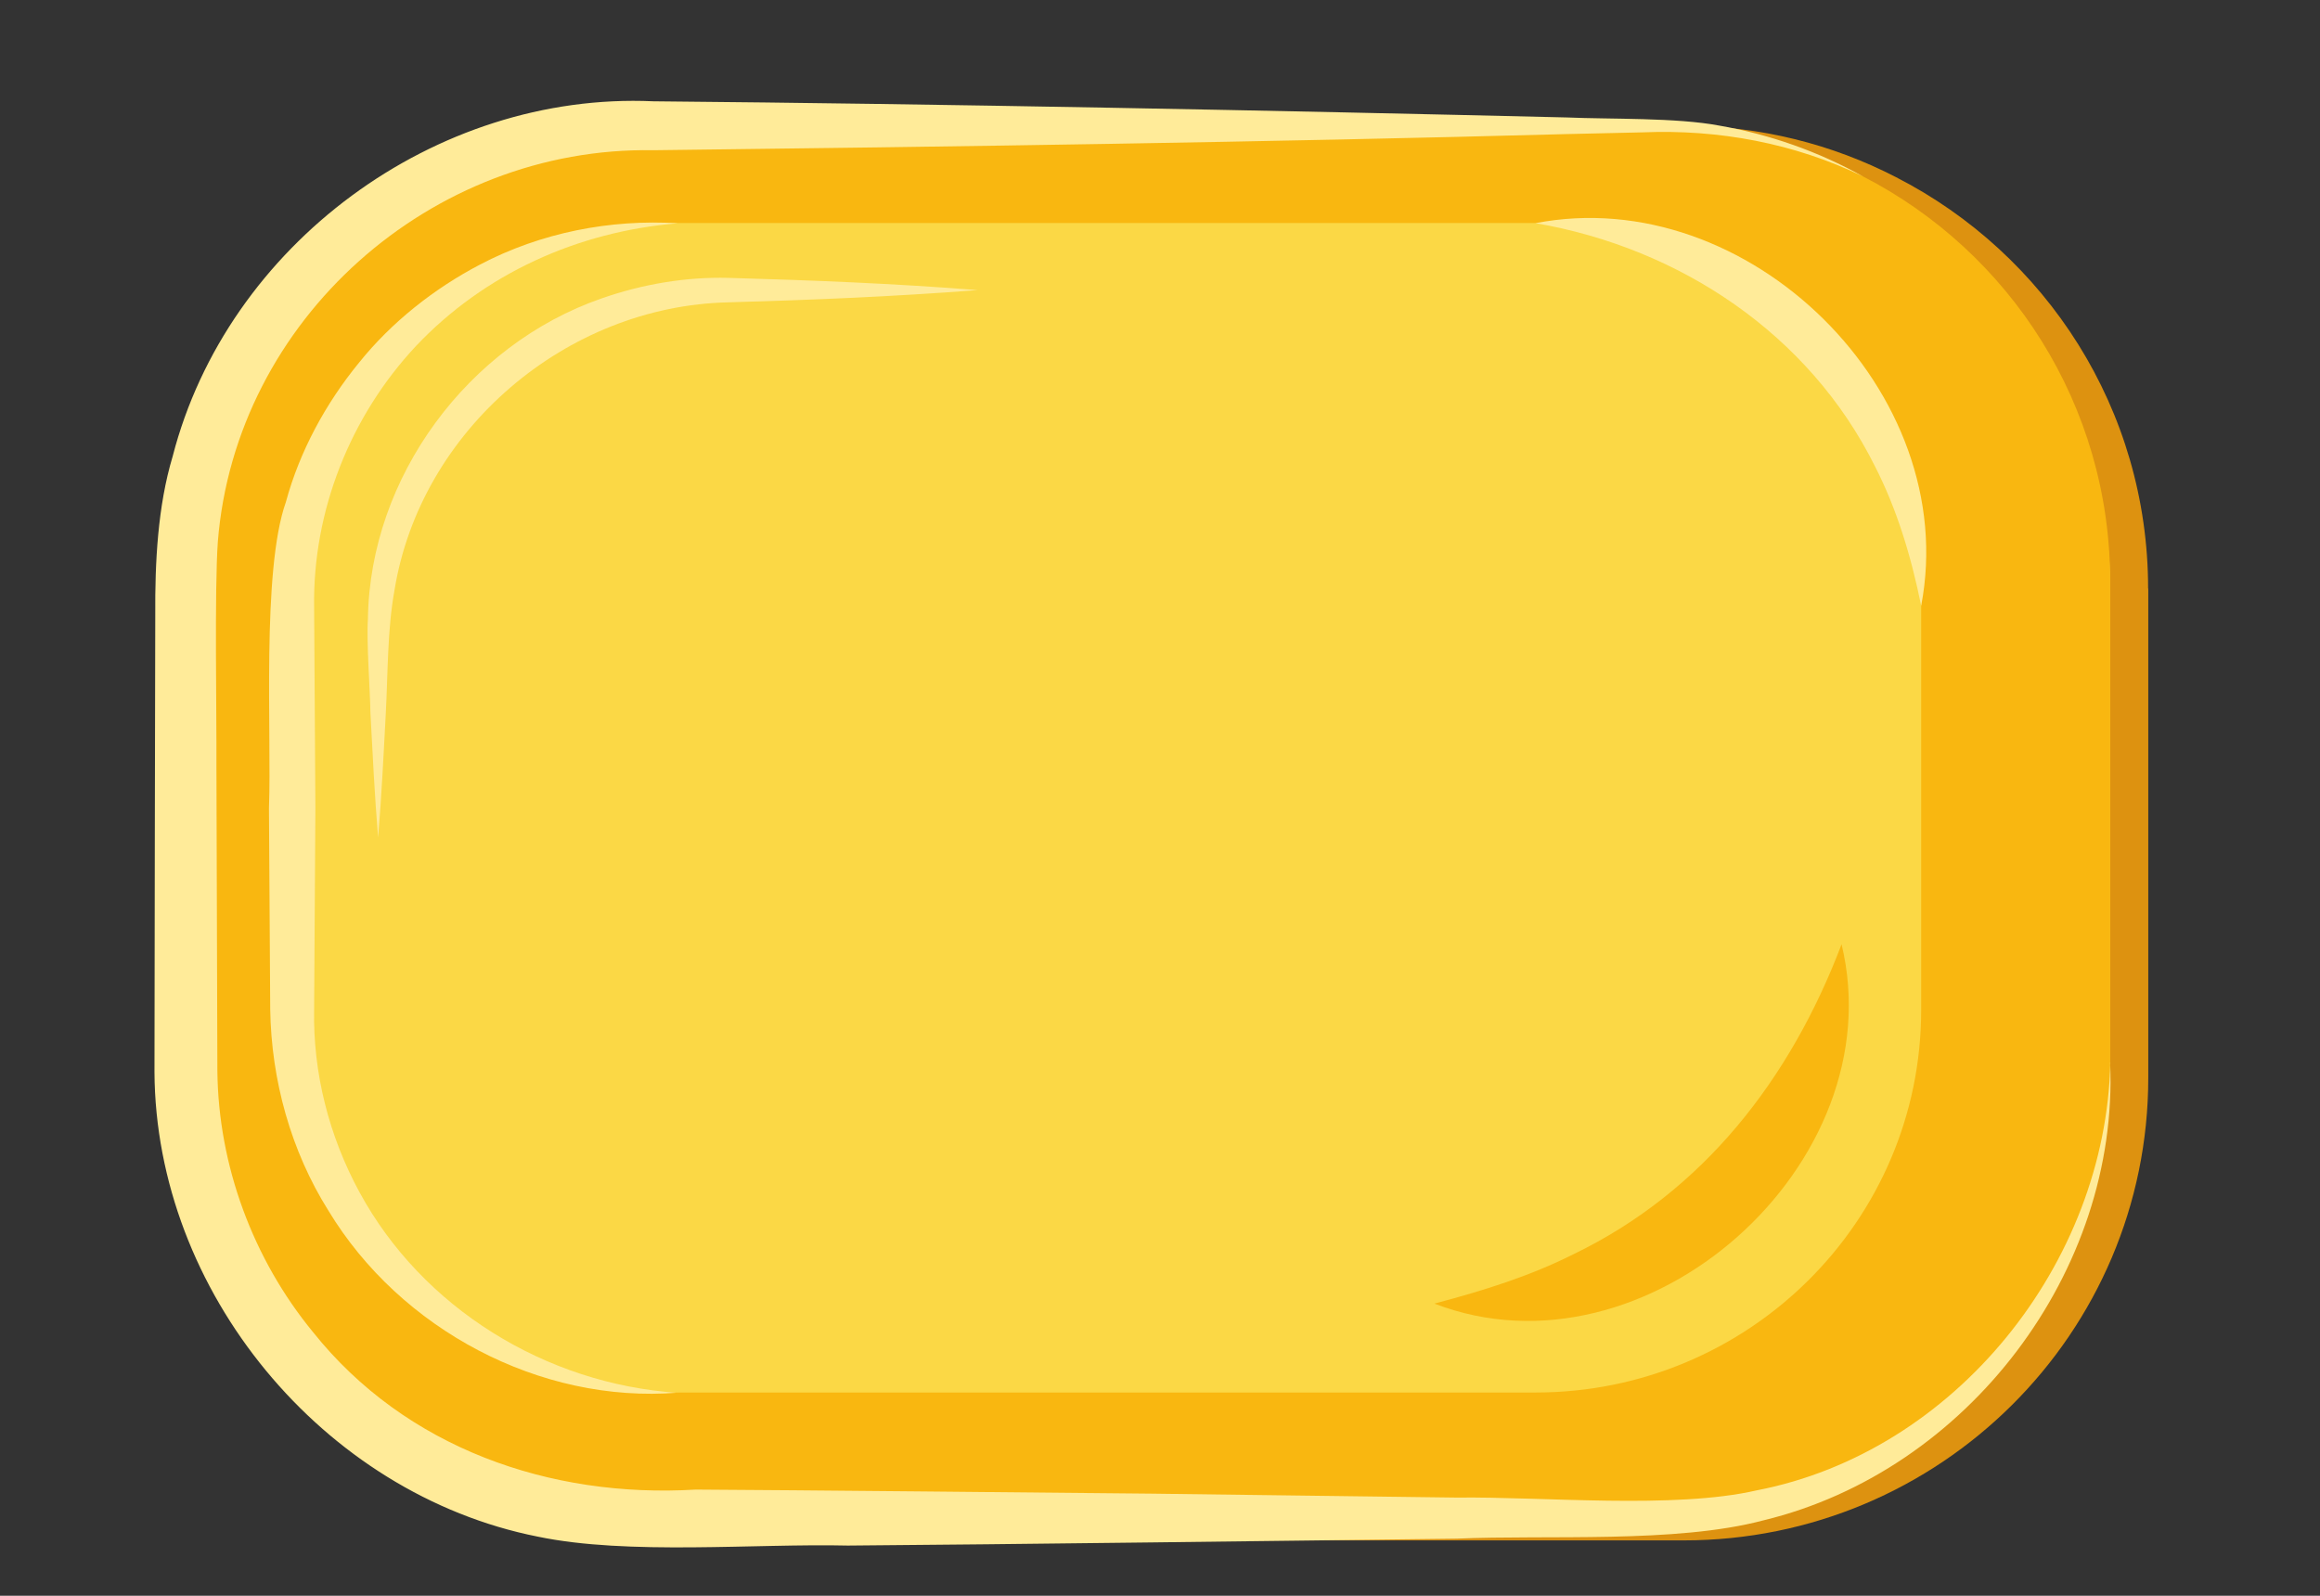 <?xml version="1.0" encoding="UTF-8"?>
<svg id="_плашка" data-name="плашка" xmlns="http://www.w3.org/2000/svg" viewBox="0 0 147.93 101.76">
  <rect x="0" y="0" width="147.93" height="101.76" fill="#333333" stroke="none"/>
  <defs>
    <style>
      .cls-1 {
        fill: #f9b710;
      }

      .cls-2 {
        fill: #dd9210;
      }

      .cls-3 {
        fill: #fbd845;
      }

      .cls-4 {
        fill: #ffeb99;
      }
    </style>
  </defs>
  <path class="cls-2" d="m136.98,37.53v31.19c0,16.3-13.27,29.51-29.63,29.51H41.46c-8.79,0-16.68-3.81-22.09-9.86-4.69-5.21-7.54-12.1-7.54-19.65v-31.19c0-16.29,13.26-29.51,29.63-29.51h65.89c4.88,0,9.49,1.18,13.55,3.28,9.55,4.89,16.07,14.8,16.07,26.23Z"/>
  <rect class="cls-3" x="11.83" y="8.02" width="122.71" height="88.8" rx="29.05" ry="29.05"/>
  <path class="cls-1" d="m134.55,37.07v30.7c0,16.05-13.01,29.05-29.05,29.05H40.89c-8.62,0-16.36-3.75-21.66-9.71-4.6-5.13-7.39-11.91-7.39-19.34v-30.7c0-16.04,13-29.05,29.05-29.05h64.61c4.79,0,9.31,1.16,13.29,3.23,9.36,4.81,15.76,14.57,15.76,25.82Z"/>
  <path class="cls-4" d="m134.55,67.77c.57,13.28-9.08,26.03-22.1,29.18-5.61,1.49-13.81.91-19.57,1.17-9.68.12-29.14.37-38.82.44-5.85-.14-14.03.63-19.77-.57-13.71-2.72-24.37-15.65-24.44-29.63.01-6.44.03-22.93.05-29.16-.02-3.32.15-6.9,1.11-10.1C14.49,15.6,27.76,5.83,41.66,6.46c18.7.17,39.44.58,58.24,1.03,2.78.12,6.99,0,9.73.52,3.22.56,6.33,1.66,9.16,3.24-4.38-2.12-9.21-3.01-14.04-2.81,0,0-4.85.11-4.85.11-18.84.51-39.51.81-58.24,1.03-14.17-.25-26.64,10.8-27.77,24.96-.22,3.07-.07,11.17-.09,14.38,0,0,.06,19.37.06,19.37.06,6.04,2.27,12,6.1,16.66,5.9,7.39,15.11,10.6,24.4,10.04,6.15.03,22.75.2,29.12.26,0,0,19.41.25,19.41.25,5.46-.07,13.86.75,19.12-.46,12.64-2.44,22.27-14.46,22.55-27.29h0Z"/>
  <path class="cls-3" d="m122.5,38.62v25.78c0,13.48-11.01,24.4-24.59,24.4h-54.69c-7.3,0-13.85-3.15-18.33-8.16-3.89-4.31-6.26-10-6.26-16.24v-25.78c0-13.47,11-24.4,24.59-24.4h54.69c4.05,0,7.88.97,11.25,2.71,7.92,4.04,13.34,12.24,13.34,21.69Z"/>
  <path class="cls-4" d="m97.91,14.23c13.55-2.62,27.2,10.78,24.59,24.4-.65-3.2-1.56-6.19-2.96-8.92-4.18-8.39-12.41-13.89-21.63-15.48h0Z"/>
  <path class="cls-1" d="m117.42,60.2c3.4,14-12.45,28.14-25.96,22.93,3.26-.86,6.16-1.79,8.83-3.13,8.28-3.98,13.87-11.17,17.14-19.8h0Z"/>
  <path class="cls-4" d="m43.22,88.81c-8.77.71-17.7-4.03-22.28-11.61-2.39-3.8-3.64-8.32-3.71-12.83l-.08-12.84c.18-4.69-.48-15.12,1.08-19.52.88-3.24,2.54-6.29,4.66-8.88,2.07-2.58,4.78-4.72,7.7-6.25,3.91-2.06,8.36-2.91,12.63-2.64-6.39.52-12.34,3.22-16.69,7.82-4.19,4.47-6.59,10.52-6.5,16.63,0,0,.08,12.84.08,12.84l-.08,12.84c-.08,4.05.95,8.09,2.9,11.67,4,7.36,11.86,12.22,20.29,12.78h0Z"/>
  <path class="cls-4" d="m62.33,18.5c-5.29.41-10.59.63-15.88.78-10.34.22-19.65,8.14-21.3,18.38-.45,2.49-.41,5.16-.55,7.81-.14,2.65-.27,5.3-.49,7.94-.22-2.65-.35-5.3-.49-7.94-.02-1.47-.26-4.58-.16-6,.12-9.04,6.38-17.49,14.9-20.44,2.6-.91,5.36-1.38,8.1-1.31,5.3.15,10.59.36,15.89.78h0Z"/>
</svg>